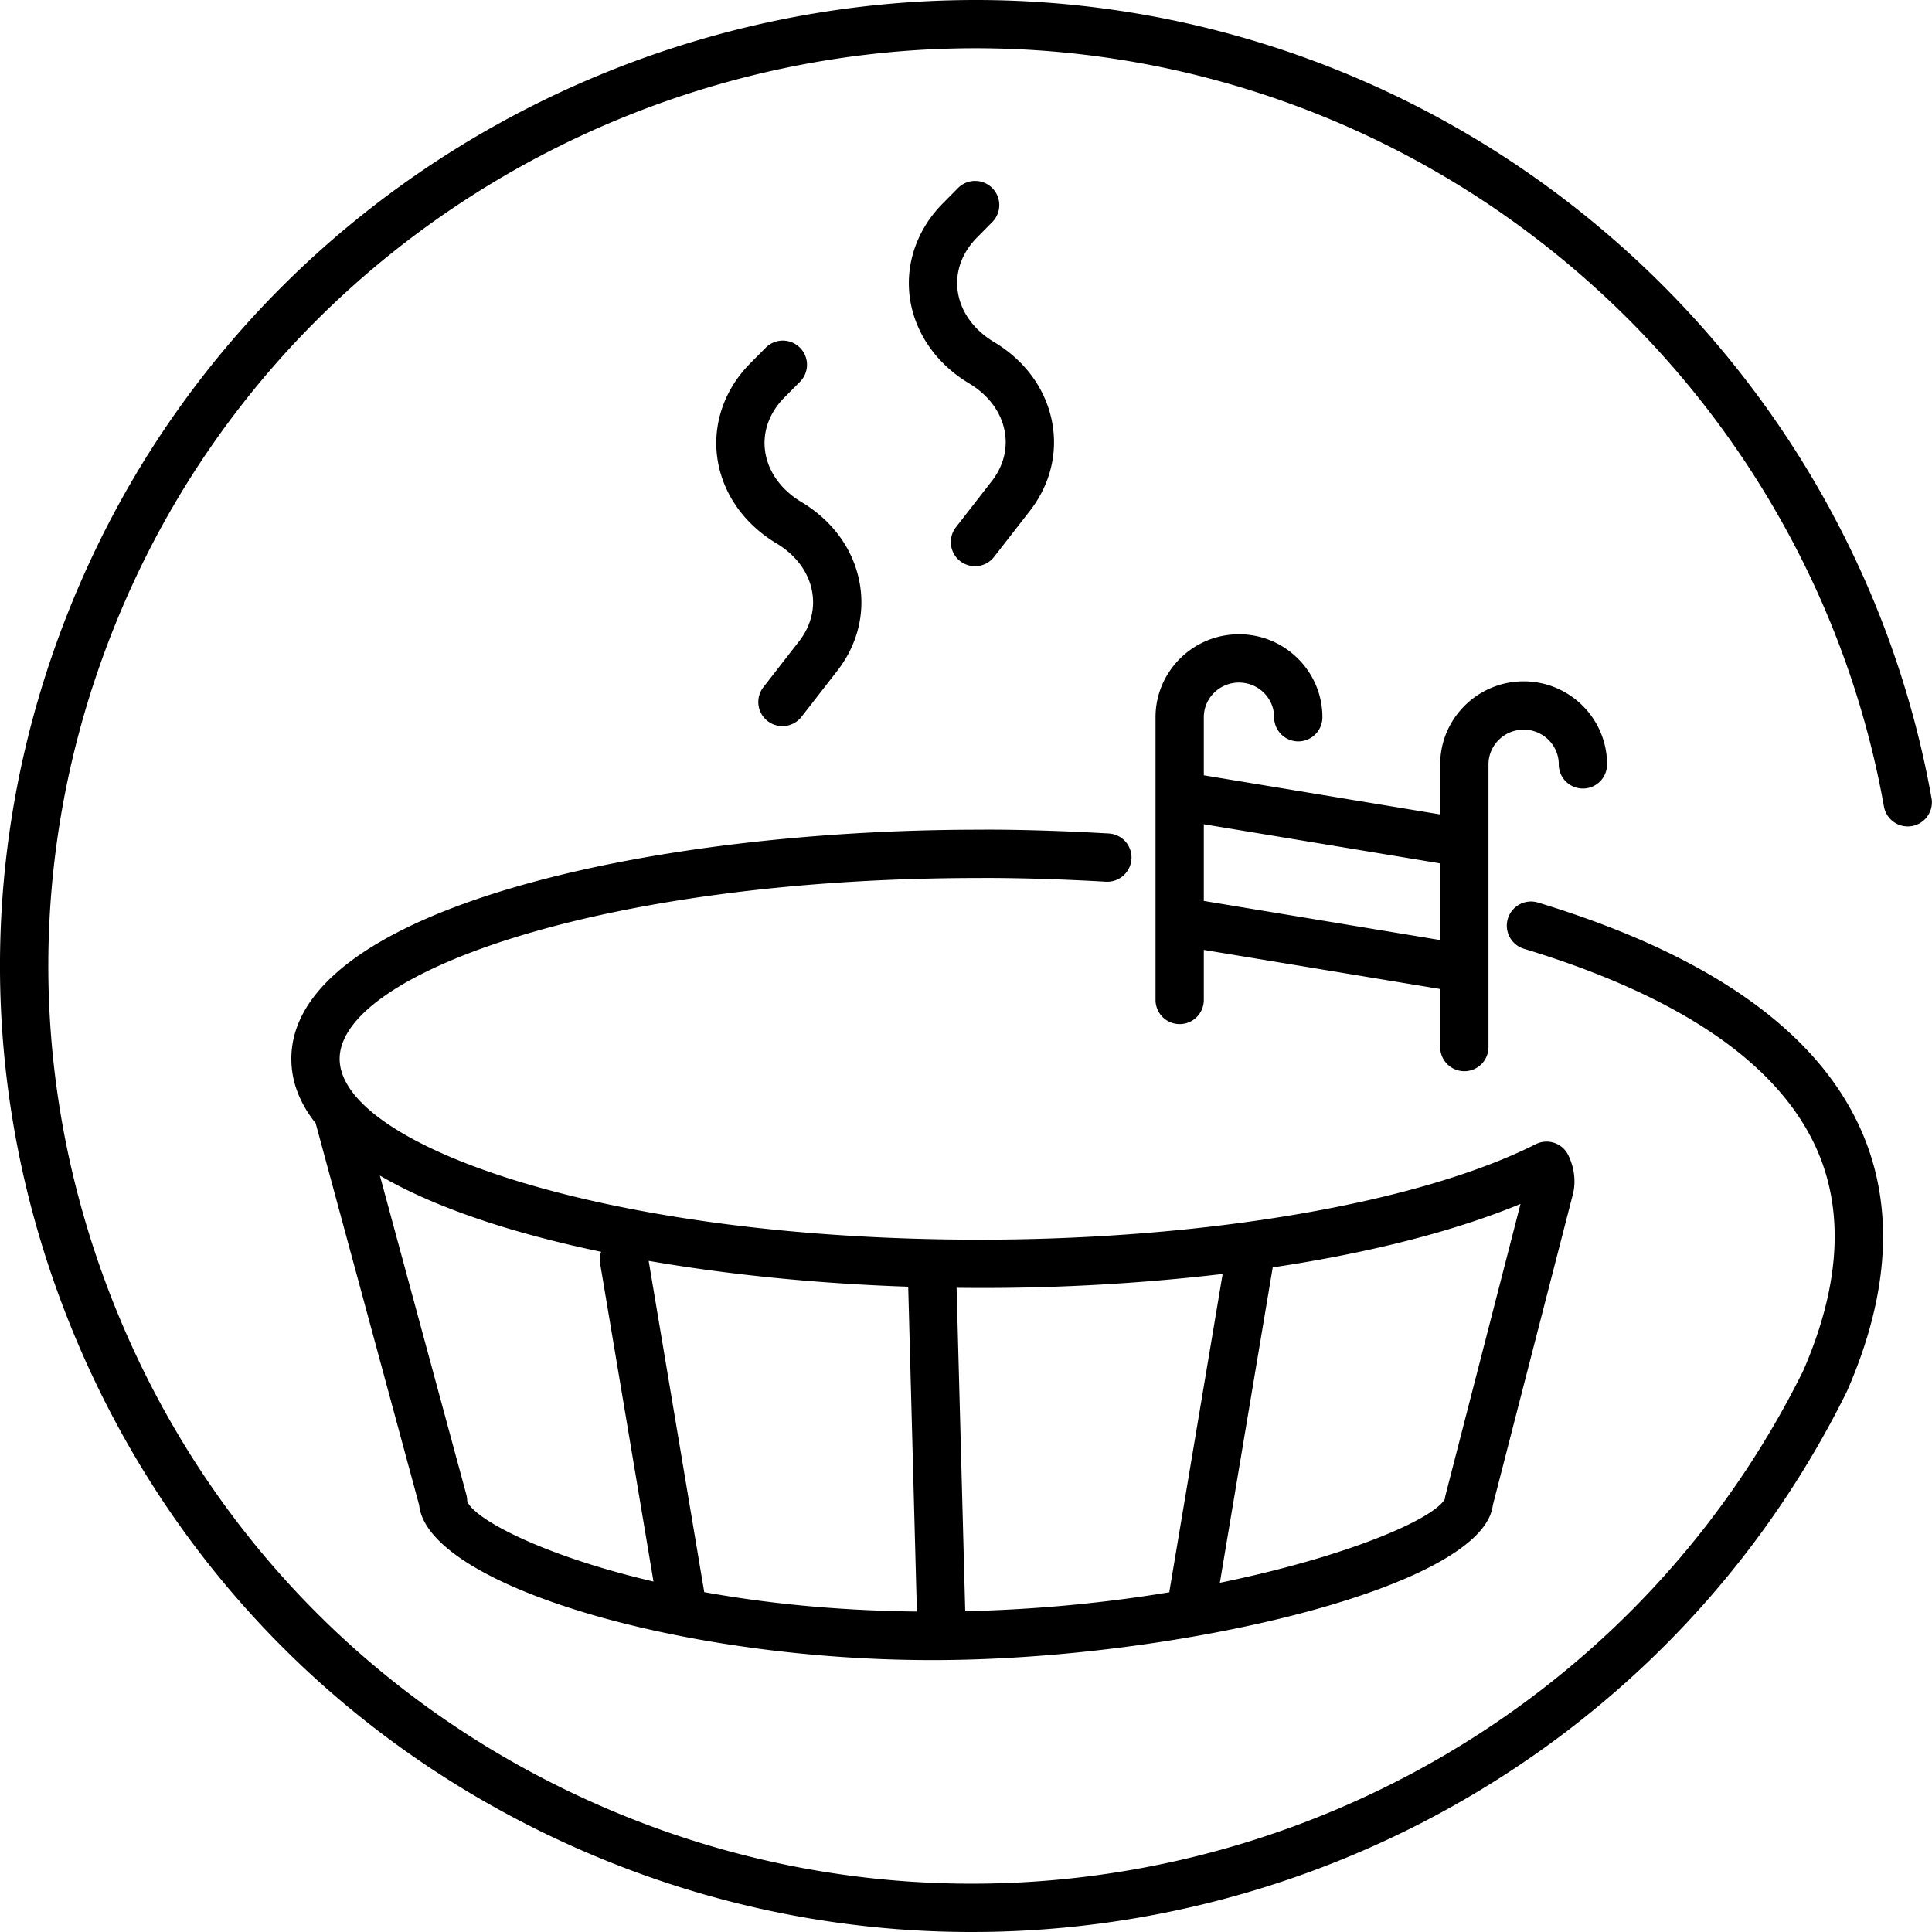 <svg xmlns="http://www.w3.org/2000/svg" title="icon jacuzzi" viewBox="0 0 80 80">
    <path d="M59.635 38.926l-9.788-1.62v-3.175l9.788 1.62v3.175zm4.91-7.274a1 1 0 1 0 2 0c0-1.897-1.55-3.439-3.454-3.439-1.905 0-3.456 1.542-3.456 3.44v2.071l-9.788-1.62V29.7c0-.793.653-1.437 1.456-1.437.803 0 1.456.644 1.456 1.437a.999.999 0 1 0 1.999 0c0-1.895-1.55-3.437-3.455-3.437s-3.455 1.542-3.455 3.437v11.706a.999.999 0 1 0 1.999 0v-2.072l9.788 1.619v2.404a1 1 0 1 0 2 0V31.652c0-.794.653-1.439 1.456-1.439.803 0 1.455.645 1.455 1.44zM40.469 9.822c-.626.626-.915 1.405-.816 2.2.104.85.652 1.628 1.5 2.136 1.296.775 2.152 1.954 2.412 3.318.244 1.282-.077 2.579-.902 3.654l-1.5 1.929a1 1 0 0 1-1.58-1.228l1.497-1.925c.47-.611.657-1.343.52-2.056-.151-.796-.674-1.498-1.474-1.976-1.382-.827-2.277-2.142-2.46-3.608-.172-1.398.333-2.803 1.385-3.855l.628-.635A1 1 0 0 1 41.1 9.183l-.632.64zm-7.977 6.625c-.625.625-.913 1.405-.815 2.199.105.85.65 1.628 1.5 2.136 1.296.775 2.152 1.953 2.412 3.317.244 1.282-.075 2.58-.901 3.655l-1.5 1.928a1.001 1.001 0 0 1-1.402.176 1 1 0 0 1-.175-1.404l1.495-1.923c.469-.612.655-1.344.518-2.058-.151-.795-.675-1.497-1.473-1.974-1.381-.827-2.277-2.142-2.458-3.607-.173-1.399.33-2.804 1.383-3.857l.63-.636a1 1 0 0 1 1.42 1.41l-.634.638zm47.494 16.628a1.001 1.001 0 0 1-1.97.351C75.66 20.188 66.31 9.051 53.613 4.363 34.895-2.551 13.752 6.176 5.477 24.225 1.155 33.648.854 44.14 4.626 53.77c3.8 9.704 11.22 17.262 20.89 21.284 18.629 7.747 40.215-.282 49.146-18.282 1.548-3.548 1.724-6.673.519-9.29-1.61-3.493-5.671-6.25-12.07-8.193a1 1 0 1 1 .58-1.914c6.969 2.116 11.447 5.236 13.305 9.27 1.457 3.164 1.285 6.85-.511 10.952-.004.01-.01.015-.014.023-.003.007-.002.013-.006.02C69.493 71.711 55.177 80 40.24 80c-5.183 0-10.44-.998-15.492-3.099-10.177-4.232-17.984-12.187-21.985-22.4-3.972-10.14-3.653-21.189.895-31.11C12.367 4.398 34.614-4.784 54.305 2.487c13.36 4.934 23.2 16.654 25.68 30.588zm-20.13 28.832a1.01 1.01 0 0 0-.027.163c-.466.837-4.04 2.386-9.318 3.47l2.19-13.06c3.996-.597 7.509-1.492 10.26-2.627l-3.104 12.054zm-19.888 4.81l-.357-13.392a85.53 85.53 0 0 0 11.016-.572l-2.204 13.14c-.002.013.003.025.002.038-2.55.424-5.414.716-8.457.786zm-10.812-.792c-.002-.011.002-.021 0-.032L26.86 52.21c3.369.585 7.048.944 10.747 1.07l.359 13.45c-3.331-.036-6.292-.347-8.811-.805zm-9.81-3.768c0-.088-.011-.176-.034-.262L15.73 48.678c2.282 1.332 5.48 2.388 9.162 3.156a.972.972 0 0 0-.045.466l2.213 13.188c-4.726-1.105-7.485-2.641-7.714-3.331zm45.587-14.335a.998.998 0 0 0-1.342-.443c-4.84 2.438-13.662 3.953-23.022 3.953-15.621 0-26.505-3.946-26.505-7.488 0-3.542 10.884-7.488 26.518-7.488.017 0 2.1-.026 5.214.154a1.008 1.008 0 0 0 1.056-.94 1 1 0 0 0-.941-1.057c-3.187-.184-5.27-.159-5.342-.157-13.82 0-28.505 3.325-28.505 9.488 0 .963.358 1.857 1.016 2.679v.022l4.276 15.776c.34 3.266 10.698 6.42 21.248 6.42 10.075 0 22.814-3.003 23.212-6.42l3.297-12.804c.213-.754-.038-1.413-.18-1.695z"/>
</svg>
